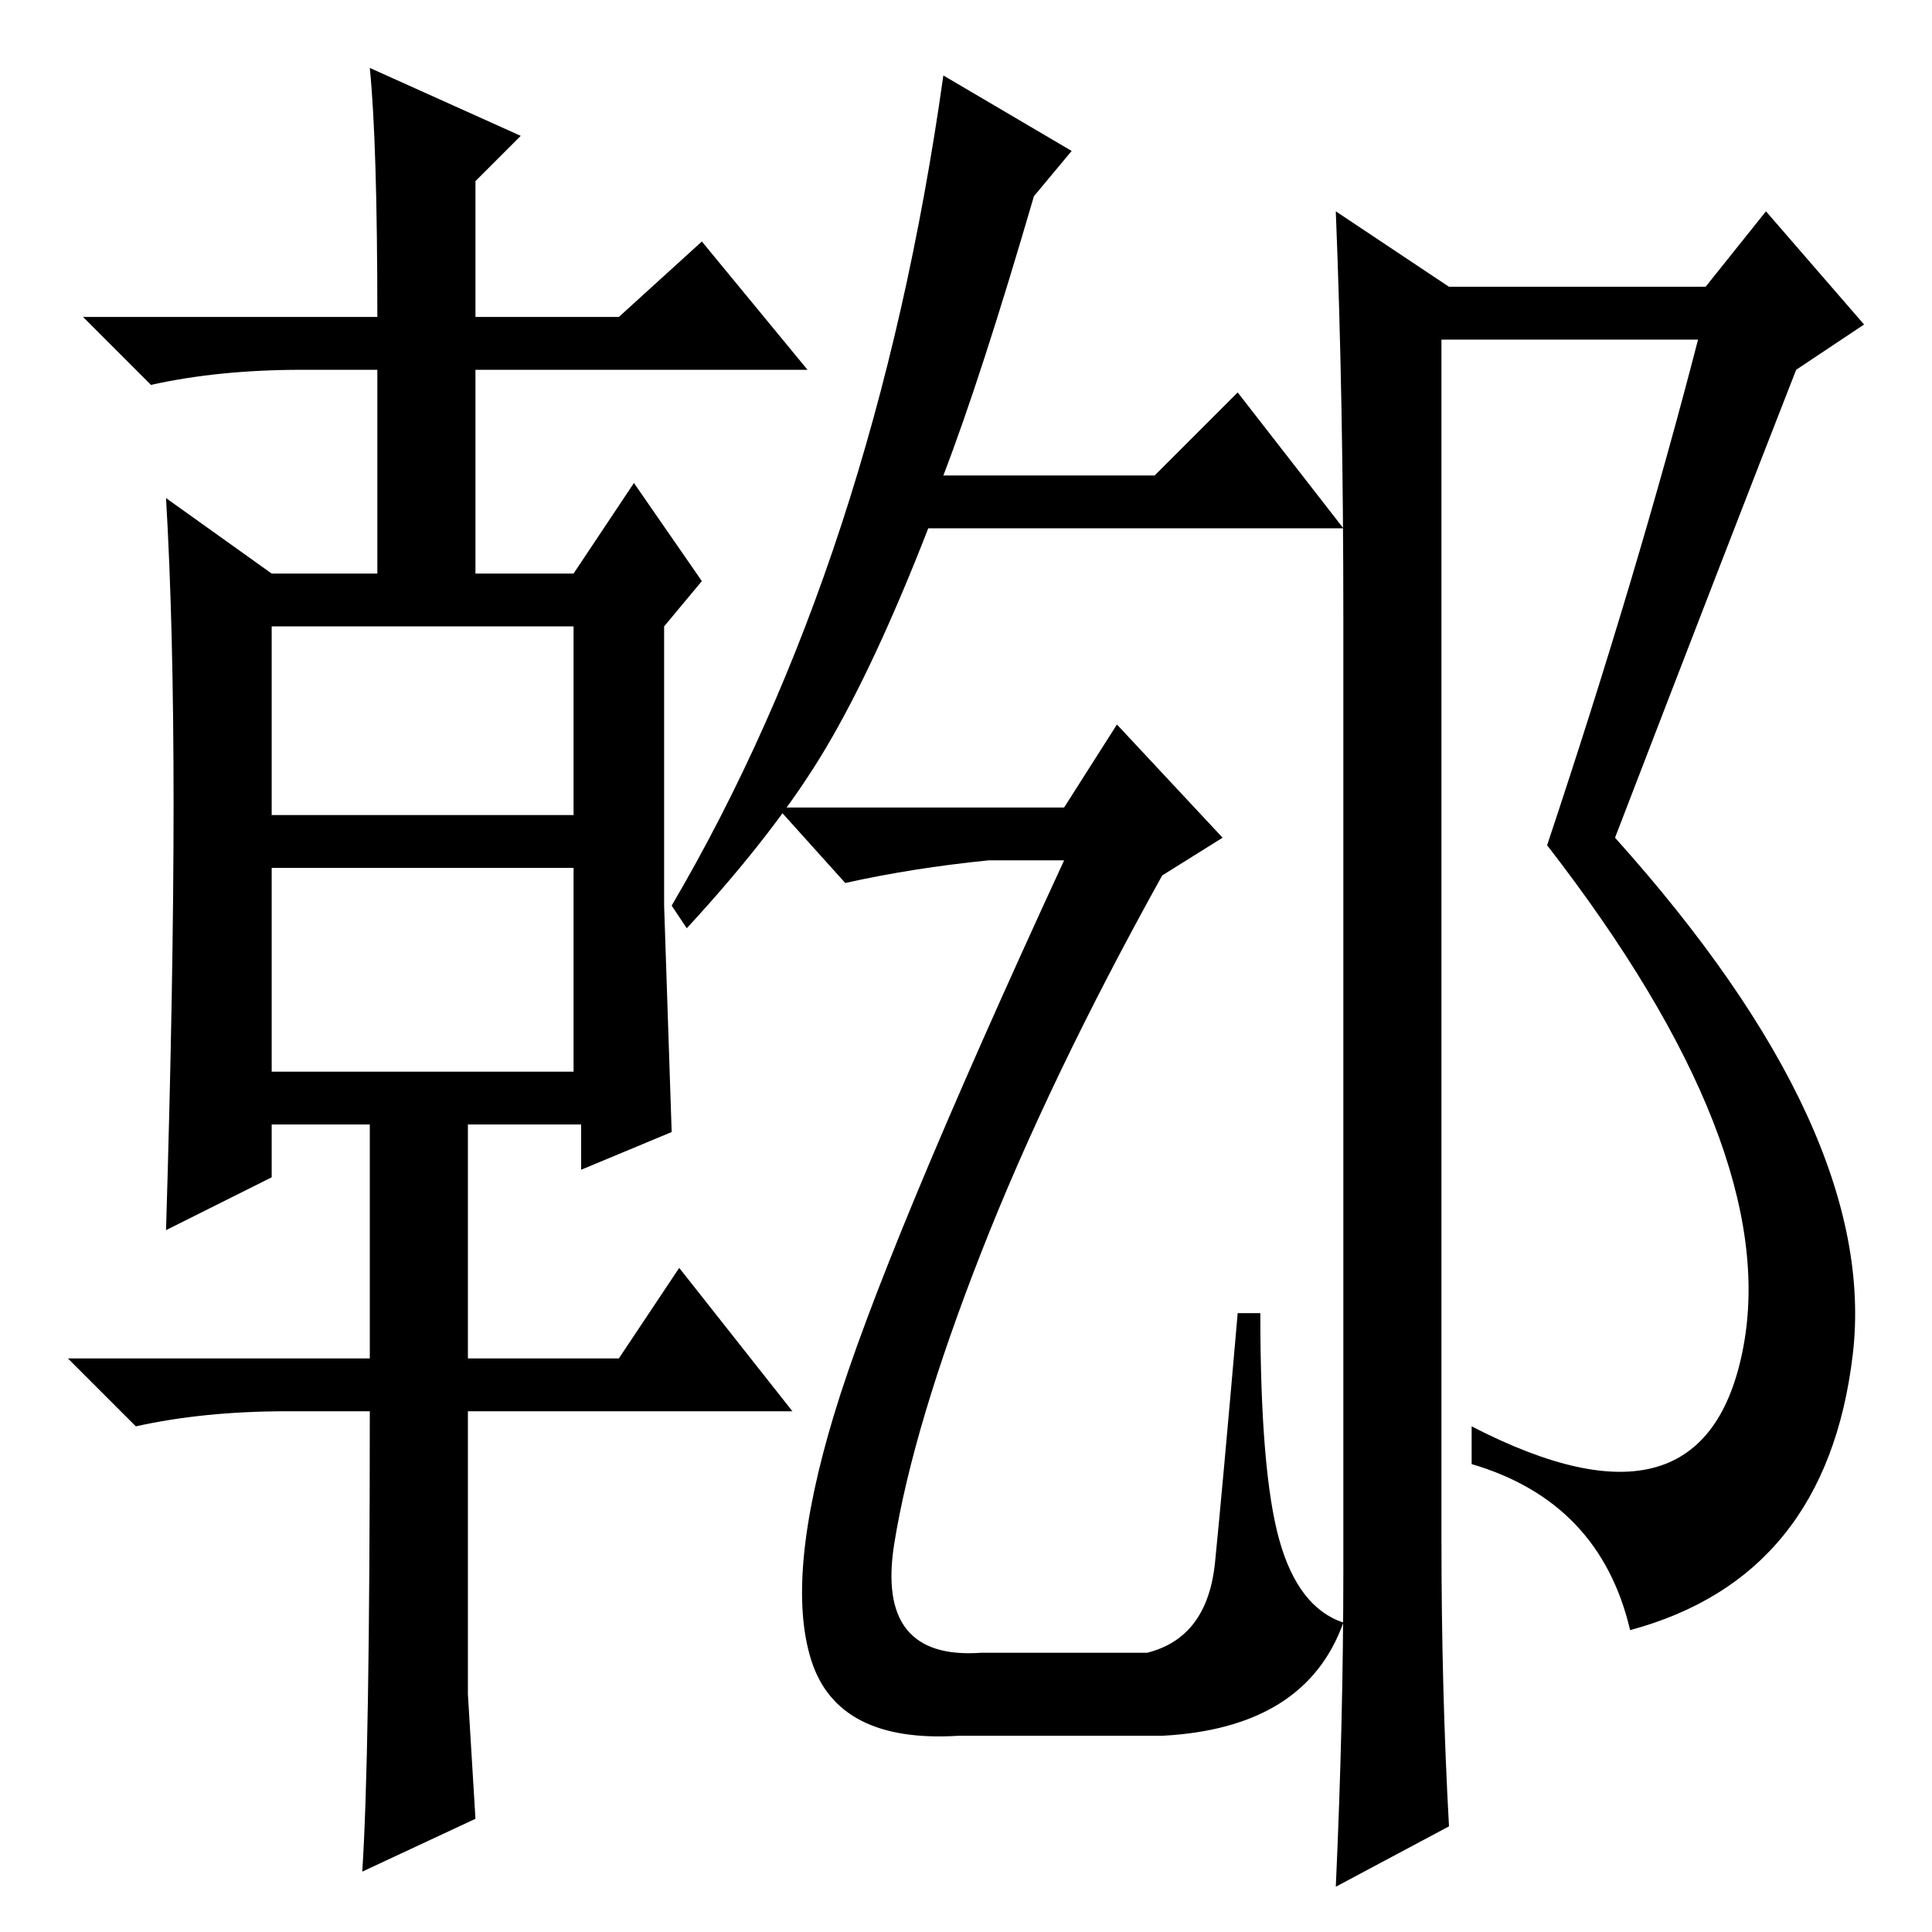 <?xml version="1.0" standalone="no"?>
<!DOCTYPE svg PUBLIC "-//W3C//DTD SVG 1.1//EN" "http://www.w3.org/Graphics/SVG/1.1/DTD/svg11.dtd" >
<svg xmlns="http://www.w3.org/2000/svg" xmlns:xlink="http://www.w3.org/1999/xlink" version="1.1" viewBox="0 -36 256 256">
  <g transform="matrix(1 0 0 -1 0 220)">
   <path fill="currentColor"
d="M36 148h40v25h-40v-25zM36 114h40v27h-40v-27zM23 149.5q0 23.5 -1 40.5l14 -10h14v27h-10q-11 0 -20 -2l-9 9h39q0 23 -1 33l20 -9l-6 -6v-18h19l11 10l14 -17h-44v-27h13l8 12l9 -13l-5 -6v-37t1 -30l-12 -5v6h-15v-31h20l8 12l15 -19h-43v-37.5t1 -16.5l-15 -7
q1 15 1 61h-11q-11 0 -20 -2l-9 9h40v31h-13v-7l-14 -7q1 33 1 56.5zM141 149l7 11l14 -15l-8 -5q-15 -27 -24 -50t-11.5 -38.5t11.5 -14.5h22q8 2 9 12t3 33h3q0 -21 2.5 -30t8.5 -11q-5 -14 -24 -15h-27q-16 -1 -19.5 10t3 32.5t30.5 73.5h-10q-10 -1 -19 -3l-9 10h38z
M91 133l-2 3q27 46 36 110l17 -10l-5 -6q-7 -24 -12 -37h28l11 11l14 -18h-55q-7 -18 -13.5 -29t-18.5 -24zM178 48v126q0 29 -1 54l15 -10h34l8 10l13 -15l-9 -6q-9 -23 -24 -62q35 -39 31.5 -68.5t-29.5 -36.5q-4 17 -21 22v5q31 -16 36 10.5t-26 66.5q12 36 20 67h-34
v-159q0 -20 1 -38l-15 -8q1 22 1 42z" />
  </g>

</svg>

